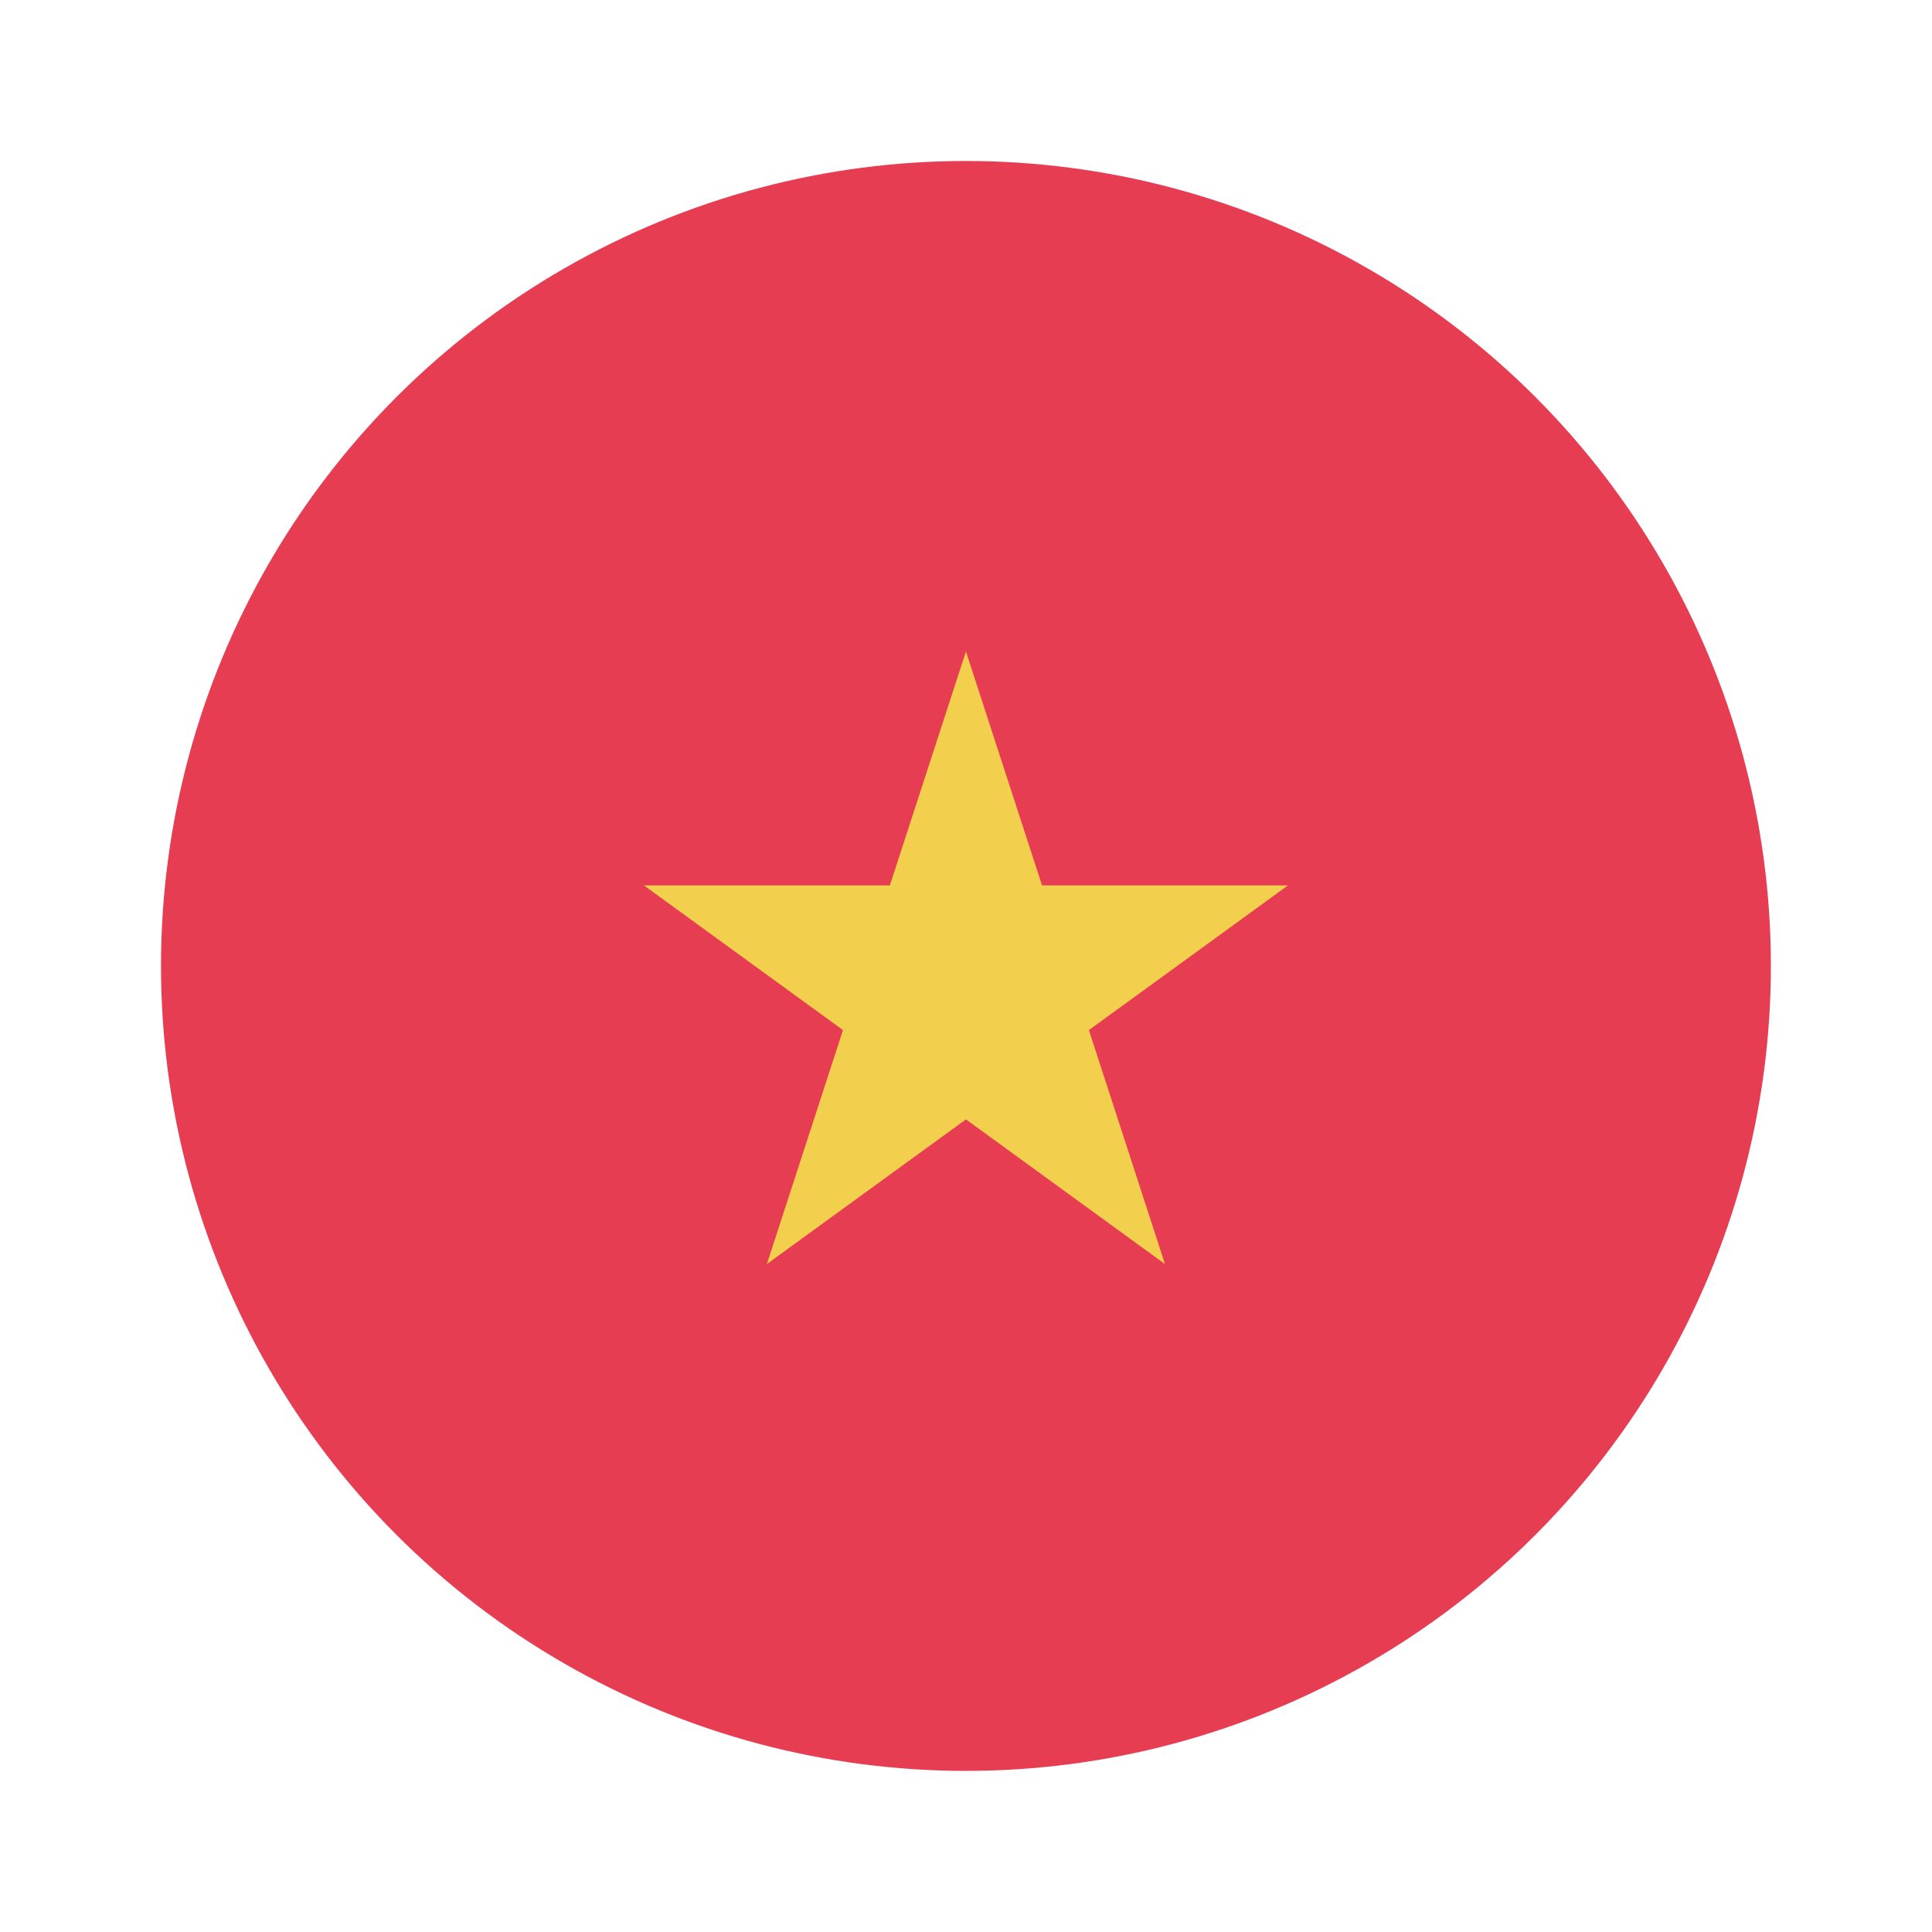 <svg xmlns="http://www.w3.org/2000/svg" xmlns:xlink="http://www.w3.org/1999/xlink" viewBox="0,0,256,256" width="48px" height="48px" fill-rule="nonzero"><g fill="none" fill-rule="nonzero" stroke="none" stroke-width="1" stroke-linecap="butt" stroke-linejoin="miter" stroke-miterlimit="10" stroke-dasharray="" stroke-dashoffset="0" font-family="none" font-weight="none" font-size="none" text-anchor="none" style="mix-blend-mode: normal"><g transform="scale(5.333,5.333)"><circle cx="24" cy="24" r="20" fill="#e63d52"></circle><path d="M27.055,25.594l4.945,-3.594h-6.109l-1.891,-5.812l-1.891,5.812h-6.109l4.945,3.594l-1.891,5.813l4.946,-3.594l4.945,3.594z" fill="#f3cf4e"></path></g></g></svg>